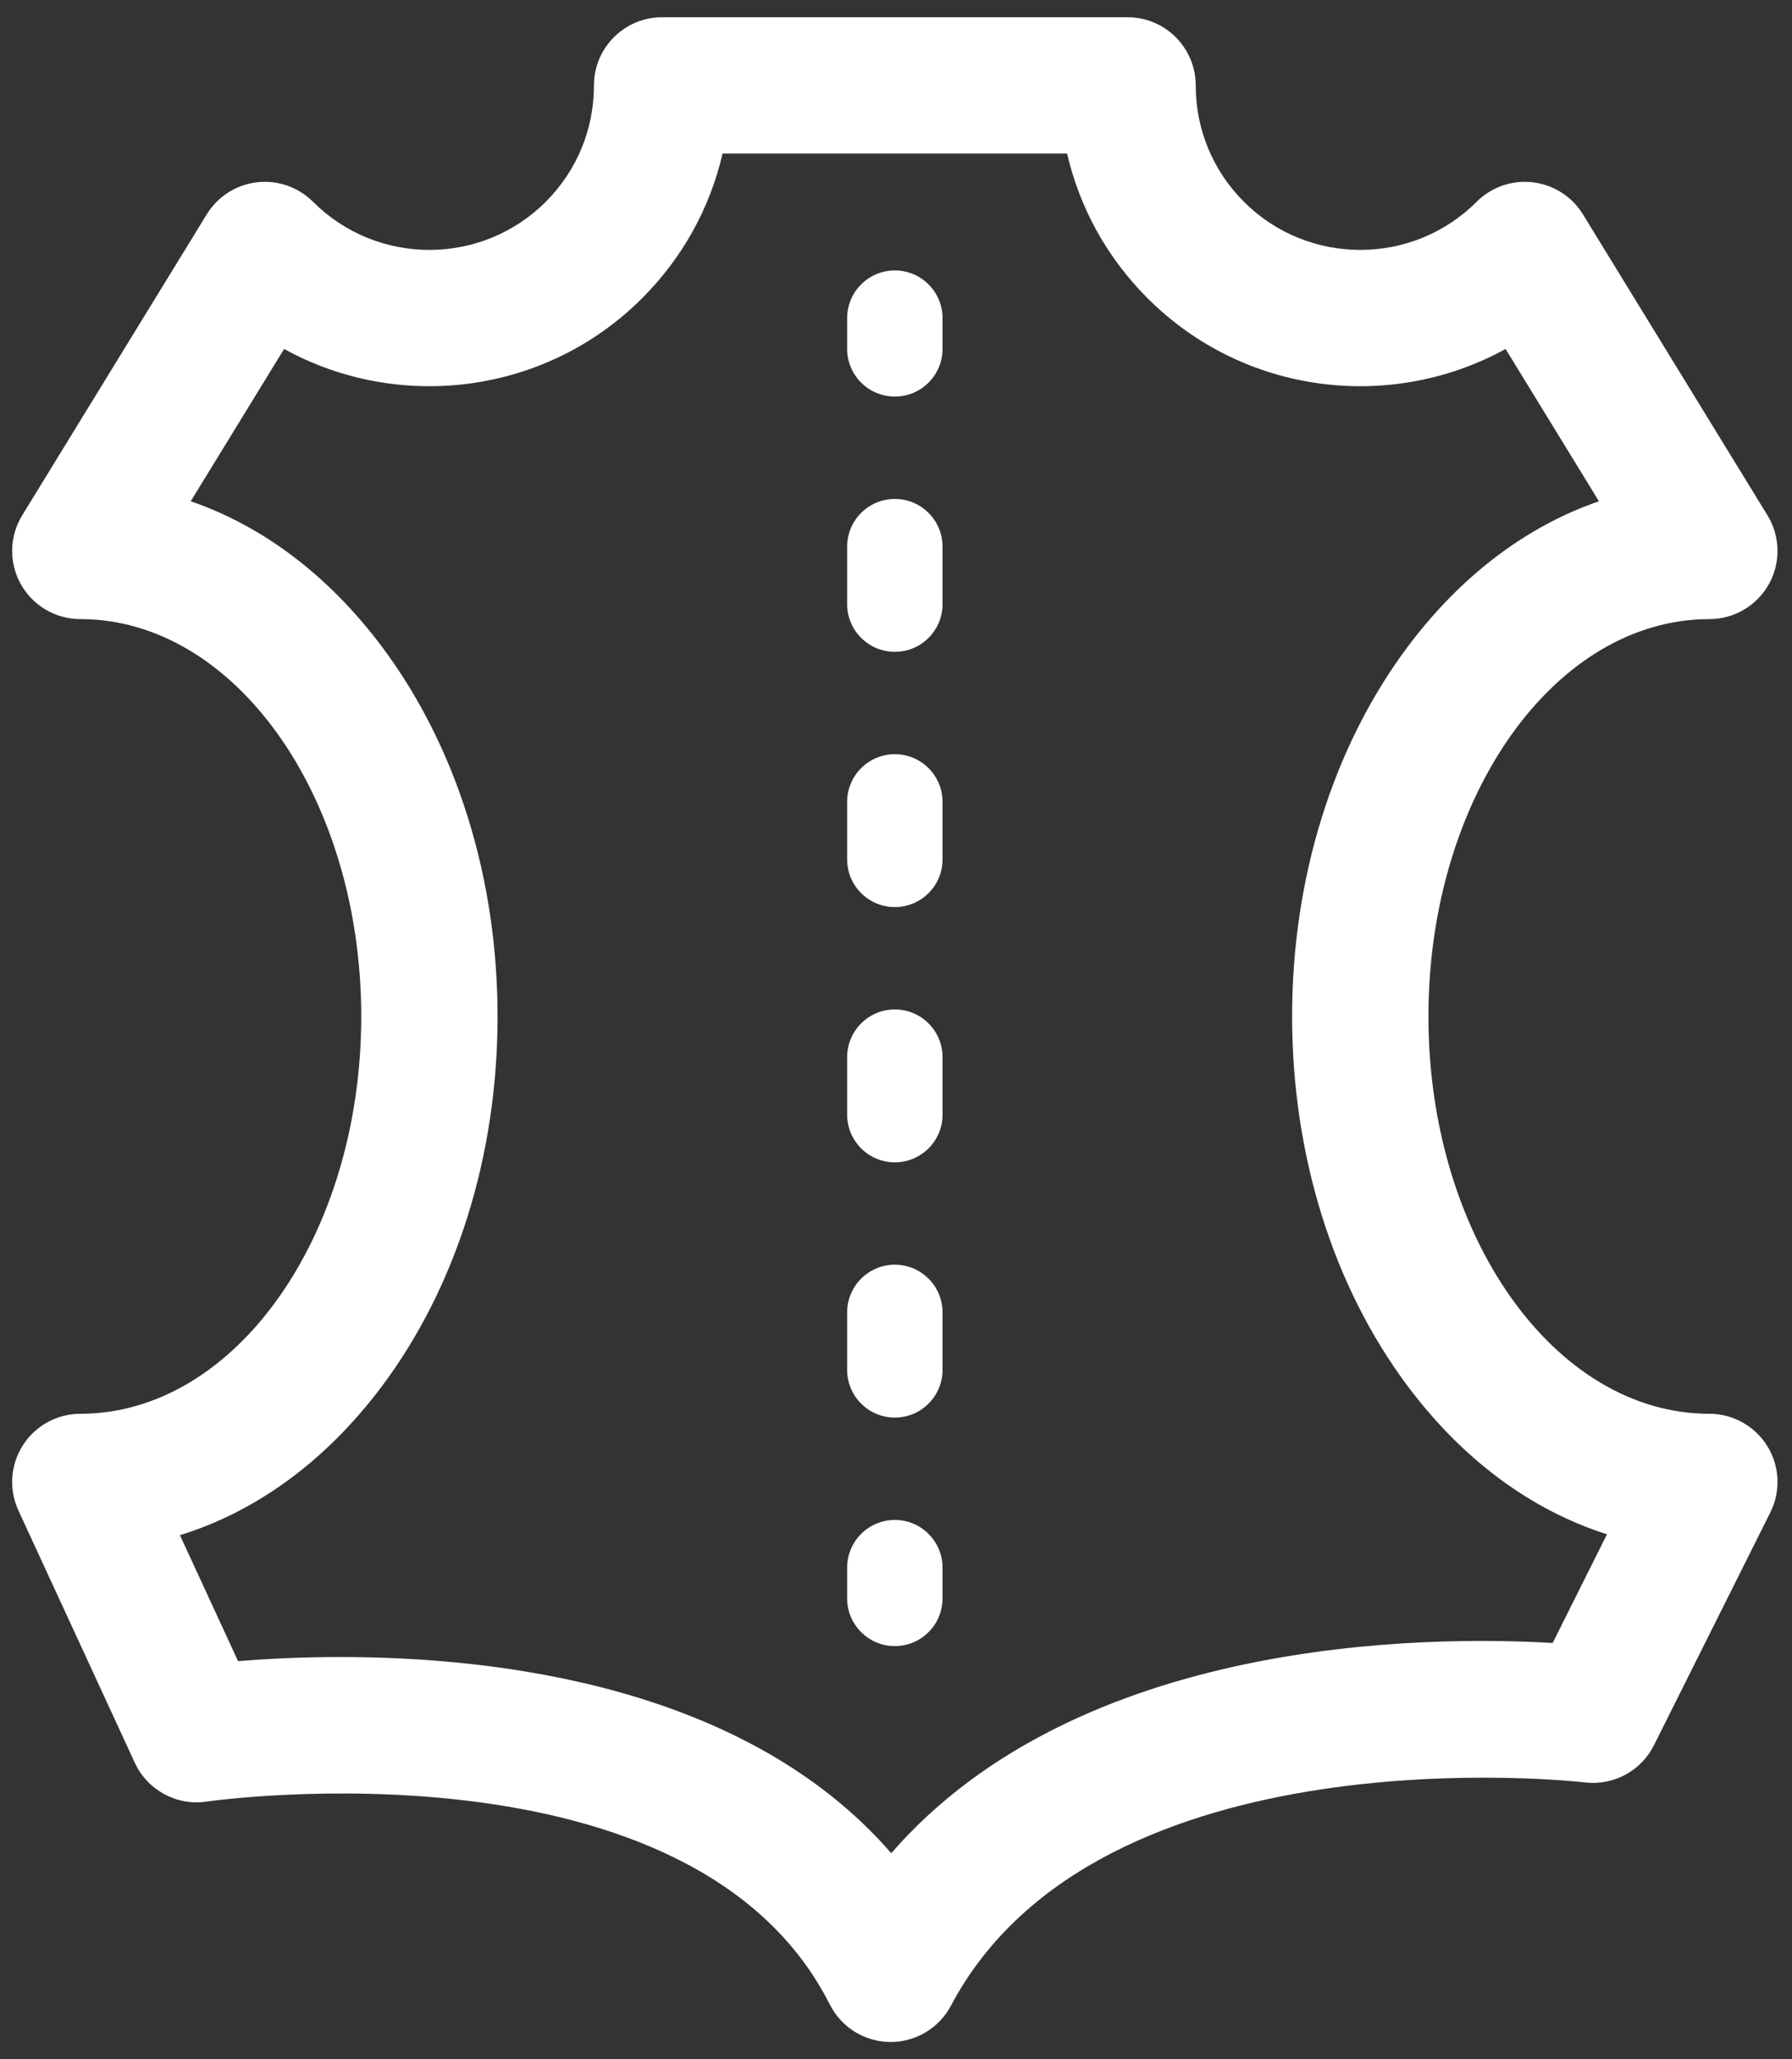 <svg width="94" height="108" viewBox="0 0 94 108" fill="none" xmlns="http://www.w3.org/2000/svg">
<rect x="0" y="0" width="94" height="108" fill="#333333" stroke="none"/>
<path d="M46.939 14.184C45.557 14.184 44.437 15.305 44.437 16.687V18.296C44.437 19.678 45.557 20.799 46.939 20.799C48.322 20.799 49.442 19.678 49.442 18.296V16.687C49.442 15.305 48.322 14.184 46.939 14.184Z" fill="white"/>
<path d="M46.939 66.329C45.557 66.329 44.437 67.45 44.437 68.832V71.844C44.437 73.226 45.557 74.347 46.939 74.347C48.322 74.347 49.442 73.226 49.442 71.844V68.832C49.442 67.45 48.322 66.329 46.939 66.329Z" fill="white"/>
<path d="M46.939 52.942C45.557 52.942 44.437 54.063 44.437 55.445V58.457C44.437 59.839 45.557 60.96 46.939 60.96C48.322 60.96 49.442 59.839 49.442 58.457V55.445C49.442 54.063 48.322 52.942 46.939 52.942Z" fill="white"/>
<path d="M46.939 26.168C45.557 26.168 44.437 27.289 44.437 28.671V31.683C44.437 33.065 45.557 34.186 46.939 34.186C48.322 34.186 49.442 33.065 49.442 31.683V28.671C49.442 27.289 48.322 26.168 46.939 26.168Z" fill="white"/>
<path d="M46.939 39.555C45.557 39.555 44.437 40.676 44.437 42.058V45.07C44.437 46.452 45.557 47.573 46.939 47.573C48.322 47.573 49.442 46.452 49.442 45.07V42.058C49.442 40.676 48.322 39.555 46.939 39.555Z" fill="white"/>
<path d="M46.939 79.716C45.557 79.716 44.437 80.837 44.437 82.219V83.828C44.437 85.21 45.557 86.331 46.939 86.331C48.322 86.331 49.442 85.21 49.442 83.828V82.219C49.442 80.837 48.322 79.716 46.939 79.716Z" fill="white"/>
<path d="M89.665 74.148C81.54 74.148 74.929 64.8 74.929 53.309C74.929 41.818 81.54 32.47 89.665 32.47C90.959 32.47 92.152 31.77 92.785 30.641C93.417 29.511 93.389 28.129 92.713 27.026L83.034 11.243C82.462 10.309 81.493 9.689 80.406 9.561C79.318 9.432 78.233 9.809 77.458 10.583C74.092 13.949 68.616 13.948 65.25 10.583C63.62 8.953 62.722 6.785 62.722 4.479C62.721 2.505 61.121 0.904 59.146 0.904H34.731C32.757 0.904 31.156 2.505 31.156 4.479C31.156 6.785 30.258 8.953 28.628 10.583C25.262 13.949 19.786 13.948 16.42 10.583C15.645 9.809 14.558 9.432 13.472 9.561C12.385 9.689 11.416 10.309 10.844 11.243L1.165 27.026C0.489 28.129 0.461 29.511 1.093 30.641C1.726 31.77 2.919 32.47 4.213 32.47C12.339 32.47 18.949 41.818 18.949 53.309C18.949 64.8 12.339 74.148 4.213 74.148C2.994 74.148 1.859 74.77 1.202 75.797C0.544 76.823 0.456 78.115 0.967 79.222L7.07 92.448C7.736 93.89 9.272 94.722 10.842 94.486C11.096 94.449 36.337 90.879 43.529 105.131C44.132 106.324 45.35 107.082 46.687 107.095C46.698 107.095 46.709 107.095 46.721 107.095C48.045 107.095 49.261 106.363 49.882 105.192C57.613 90.581 82.875 93.45 83.129 93.481C84.63 93.664 86.083 92.883 86.76 91.53L92.863 79.322C93.417 78.214 93.358 76.898 92.707 75.844C92.055 74.79 90.904 74.148 89.665 74.148ZM81.446 86.168C74.725 85.776 56.583 85.884 46.751 97.193C39.185 88.486 26.252 86.905 17.855 86.905C15.717 86.905 13.874 87.008 12.488 87.121L9.438 80.514C13.451 79.279 17.099 76.615 20.022 72.719C23.941 67.493 26.1 60.6 26.1 53.31C26.1 46.019 23.941 39.127 20.022 33.901C17.237 30.188 13.794 27.594 10.004 26.29L14.903 18.302C20.9 21.606 28.606 20.718 33.684 15.64C35.803 13.521 37.245 10.905 37.902 8.055H55.975C56.632 10.905 58.075 13.521 60.194 15.64C65.272 20.718 72.978 21.606 78.975 18.302L83.873 26.29C80.083 27.594 76.64 30.188 73.856 33.9C69.937 39.126 67.778 46.019 67.778 53.309C67.778 60.599 69.937 67.492 73.856 72.718C76.743 76.568 80.339 79.214 84.295 80.468L81.446 86.168Z" fill="white"/>
</svg>
